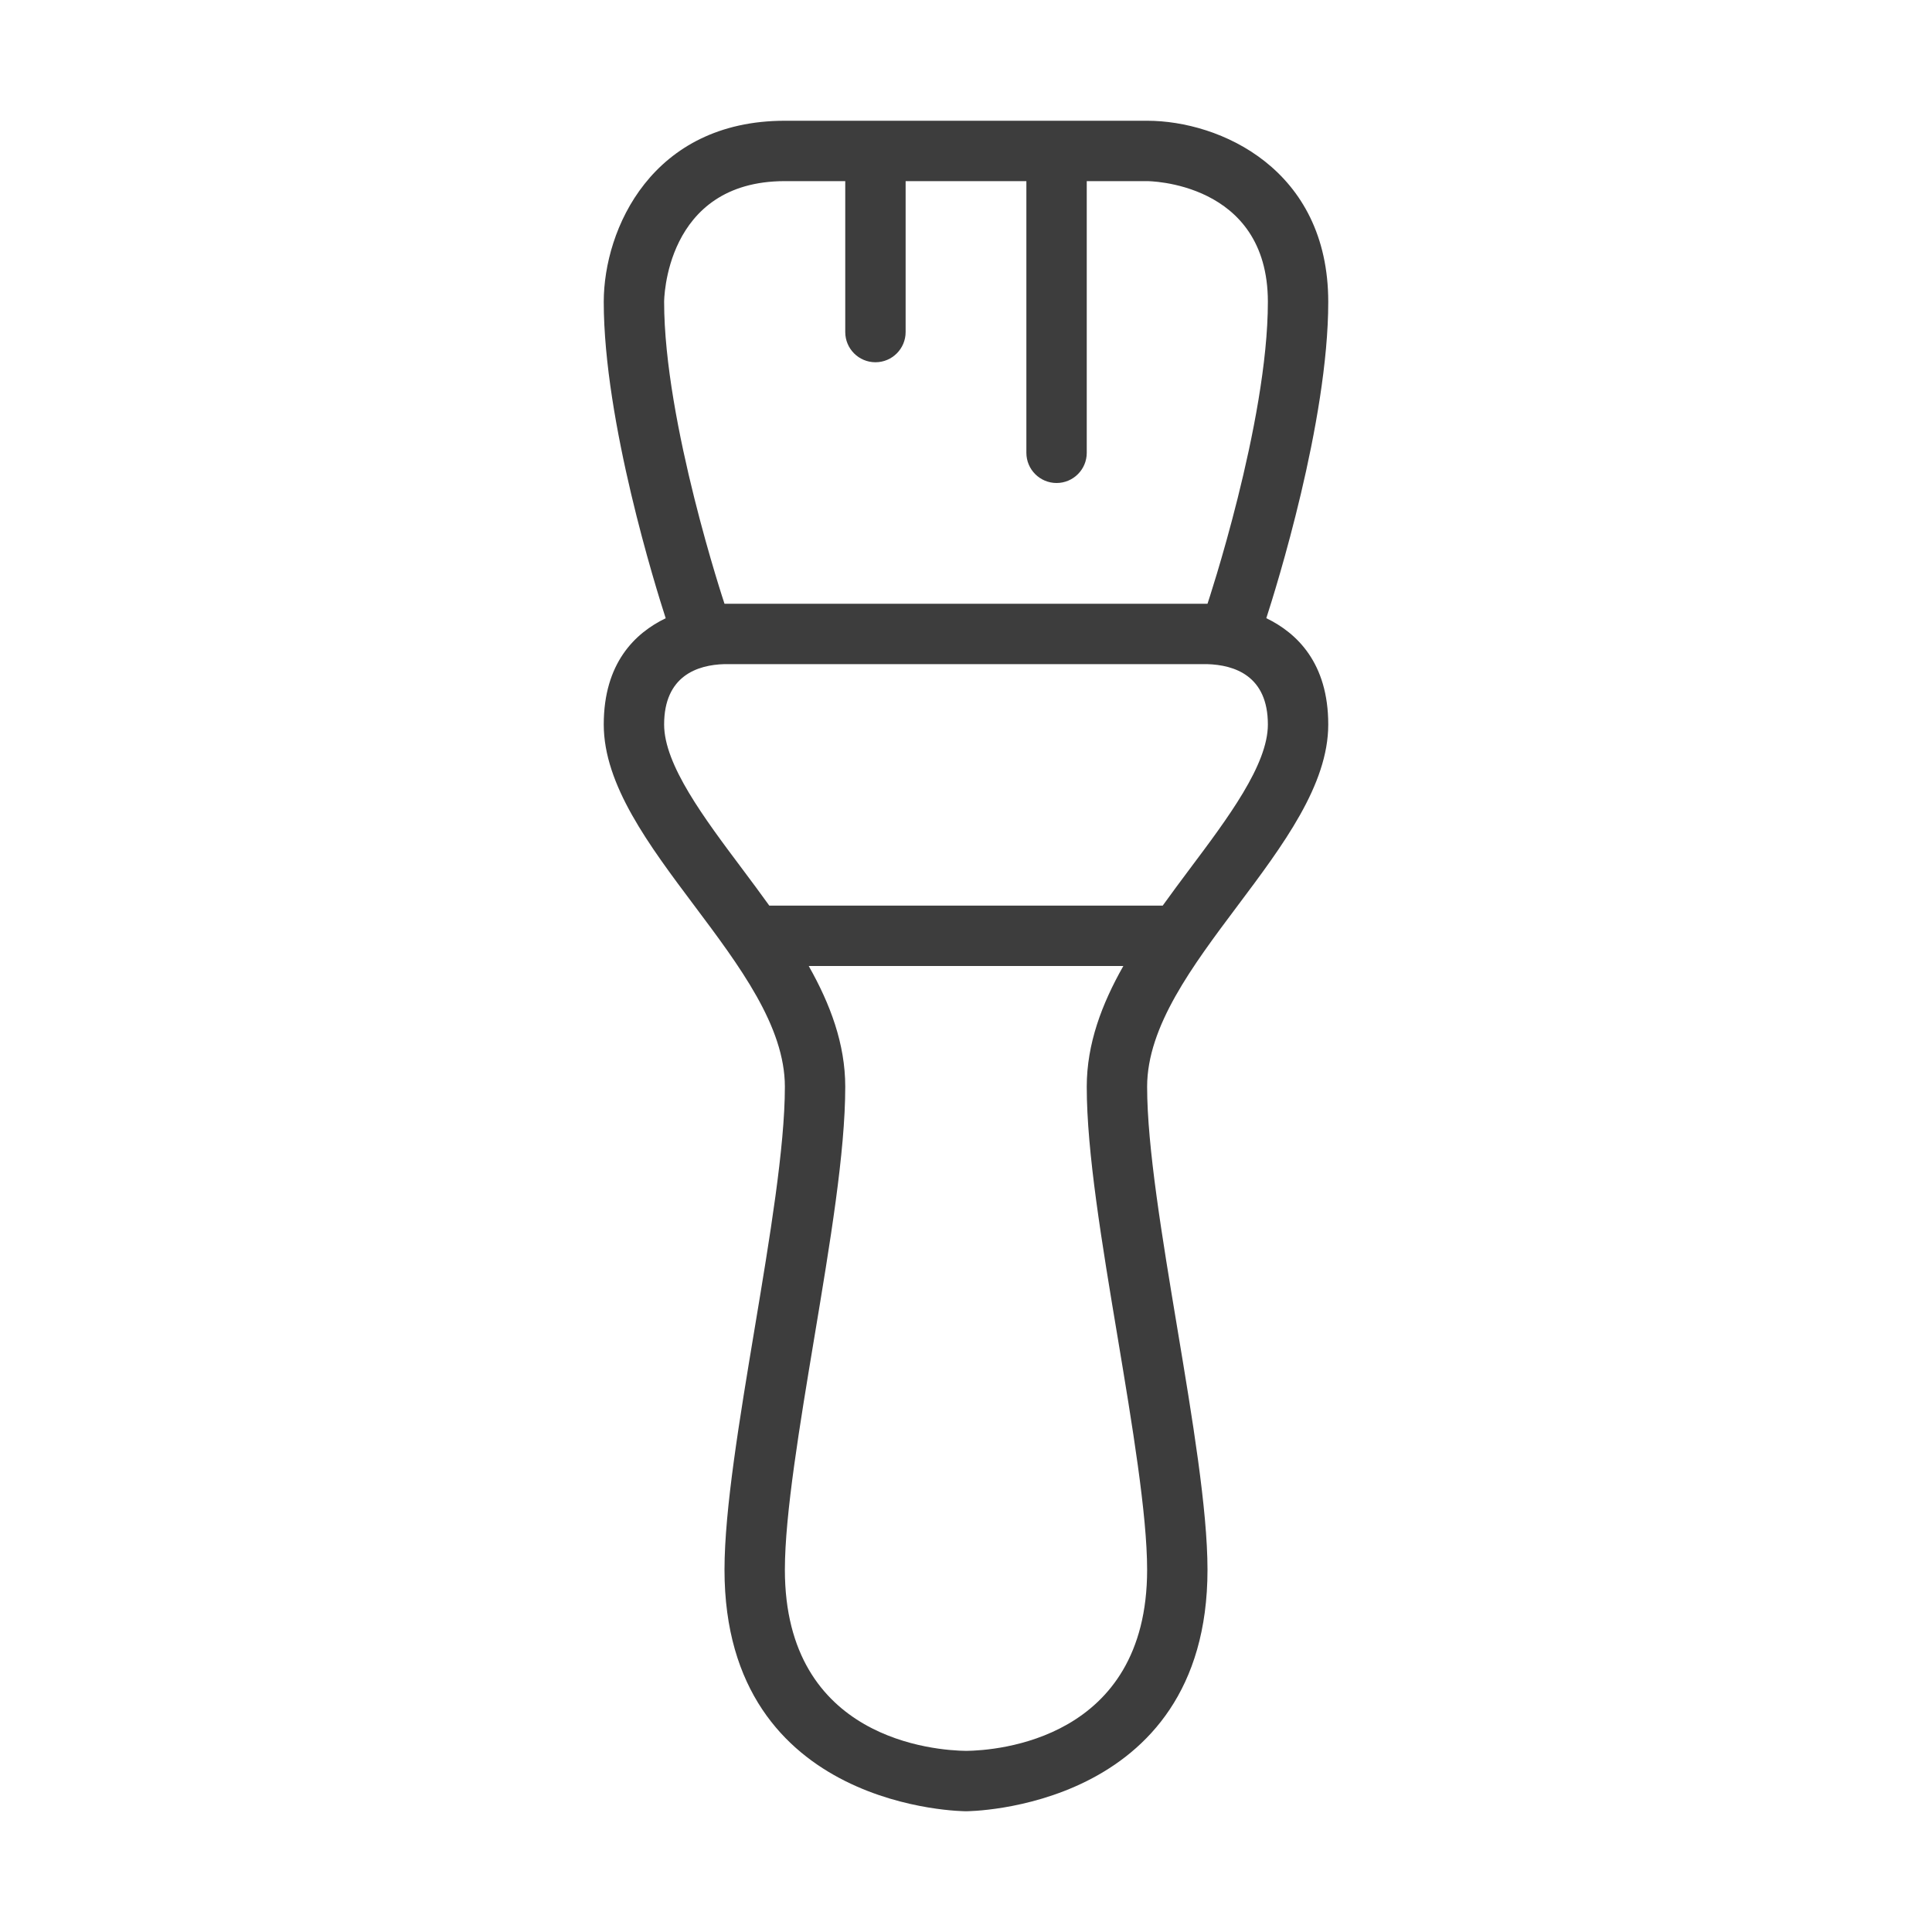 <?xml version="1.0" encoding="utf-8"?>
<!-- Generator: Adobe Illustrator 16.0.0, SVG Export Plug-In . SVG Version: 6.00 Build 0)  -->
<!DOCTYPE svg PUBLIC "-//W3C//DTD SVG 1.1//EN" "http://www.w3.org/Graphics/SVG/1.1/DTD/svg11.dtd">
<svg version="1.1" id="Capa_1" xmlns="http://www.w3.org/2000/svg" xmlns:xlink="http://www.w3.org/1999/xlink" x="0px" y="0px"
	 width="32px" height="32px" viewBox="0 0 32 32" enable-background="new 0 0 32 32" xml:space="preserve">
<path fill="#3D3D3D" d="M20.974,10.239C21.134,9.746,22,6.982,22,5c0-2.201-1.794-3-3-3h-6c-2.201,0-3,1.794-3,3
	c0,1.982,0.866,4.746,1.026,5.24C10.518,10.485,10,10.982,10,12c0,2,3,4,3,6s-1,6-1,8c0,4,4,4,4,4s4,0,4-4c0-2-1-6-1-8s3-4,3-6
	C22,10.982,21.482,10.485,20.974,10.239z M11,5c0,0,0-2,2-2c0.295,0,0.637,0,1,0v2.5C14,5.776,14.224,6,14.5,6S15,5.776,15,5.5V3
	c0.68,0,1.377,0,2,0v4.5C17,7.776,17.224,8,17.5,8S18,7.776,18,7.5V3c0.604,0,1,0,1,0s2,0,2,2s-1,5-1,5h-8C12,10,11,7,11,5z
	 M16.005,29C15.503,28.994,13,28.823,13,26c0-0.917,0.247-2.4,0.486-3.836C13.75,20.58,14,19.083,14,18c0-0.711-0.249-1.37-0.605-2
	h5.211C18.249,16.63,18,17.289,18,18c0,1.083,0.249,2.58,0.514,4.164C18.753,23.6,19,25.083,19,26
	C19,28.823,16.497,28.994,16.005,29z M19.7,14.4c-0.148,0.198-0.297,0.398-0.442,0.6h-6.516c-0.146-0.202-0.293-0.402-0.442-0.6
	C11.661,13.548,11,12.667,11,12c0-0.805,0.55-0.988,1-1h7.992C20.453,11.013,21,11.197,21,12C21,12.667,20.339,13.548,19.7,14.4z"/>
</svg>
